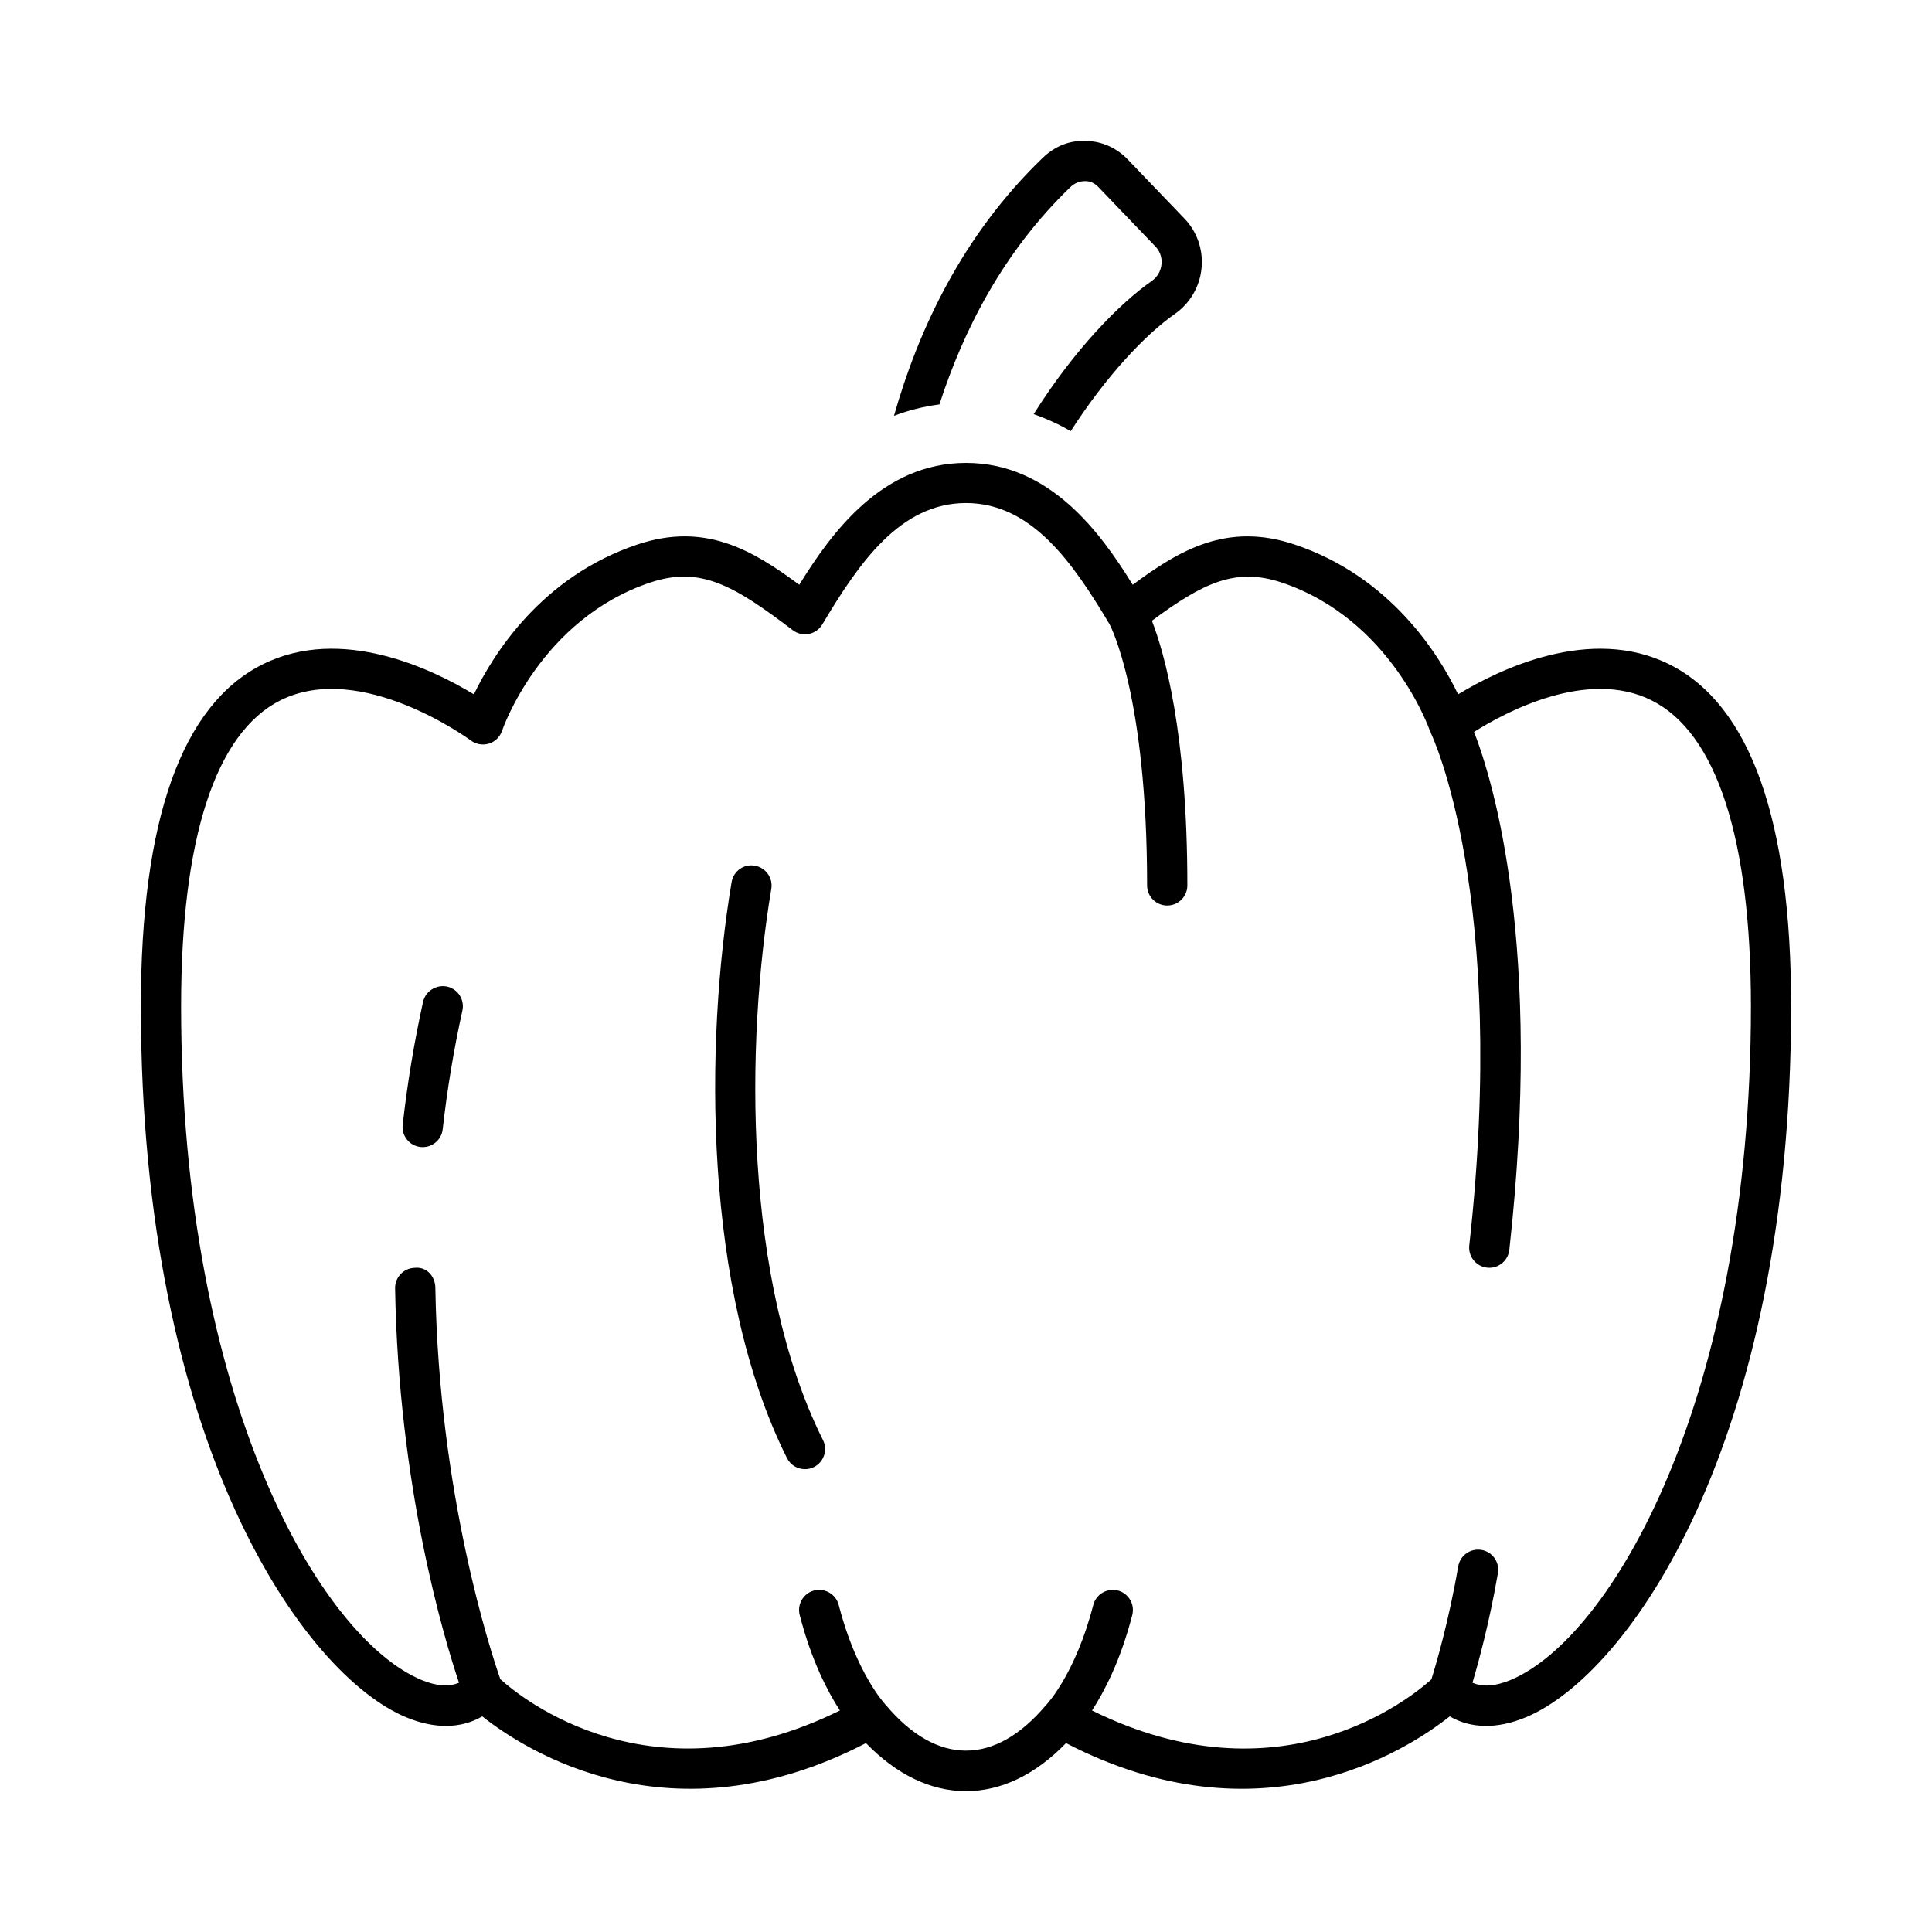 <?xml version="1.0" encoding="UTF-8"?><svg id="a" xmlns="http://www.w3.org/2000/svg" width="48" height="48" viewBox="0 0 48 48"><path d="M41.477,16.507c-1.965-.983-4.241,.129-5.251,.744-.474-.986-1.677-2.928-4.068-3.725-1.669-.556-2.844,.133-4.016,1.002-.804-1.304-2.065-3.027-4.142-3.027s-3.338,1.723-4.142,3.027c-1.172-.869-2.348-1.559-4.016-1.002-2.391,.797-3.594,2.739-4.068,3.725-1.01-.615-3.287-1.727-5.251-.744-2.006,1.003-3.023,3.861-3.023,8.494,0,10.879,4.045,16.609,6.594,17.666,.71,.294,1.364,.282,1.888-.024,1.081,.857,4.689,3.176,9.533,.664,.758,.783,1.61,1.194,2.485,1.194s1.728-.411,2.485-1.194c4.844,2.513,8.451,.193,9.533-.664,.524,.306,1.178,.318,1.888,.024,2.549-1.056,6.594-6.786,6.594-17.666,0-4.633-1.017-7.491-3.023-8.494Zm-3.954,25.235c-.377,.155-.691,.176-.94,.064,.148-.499,.42-1.49,.632-2.721,.047-.273-.136-.531-.408-.578-.273-.045-.531,.136-.578,.408-.238,1.383-.561,2.472-.667,2.809-.555,.501-3.768,3.08-8.431,.773,.3-.463,.707-1.234,1-2.373,.068-.268-.093-.54-.36-.609-.267-.067-.54,.093-.609,.36-.433,1.685-1.14,2.451-1.147,2.458-.004,.004-.005,.009-.009,.013-.004,.004-.009,.006-.013,.011-1.272,1.516-2.716,1.516-3.988,0-.003-.004-.008-.005-.012-.009-.004-.005-.005-.011-.009-.015-.007-.007-.715-.773-1.147-2.458-.068-.267-.34-.426-.609-.36-.267,.069-.428,.341-.36,.609,.293,1.139,.699,1.91,.999,2.373-4.677,2.313-7.897-.289-8.437-.779-.229-.656-1.528-4.589-1.614-9.727-.005-.276-.211-.523-.508-.492-.276,.005-.496,.232-.492,.508,.082,4.902,1.204,8.655,1.587,9.8-.247,.106-.557,.086-.927-.067-2.482-1.028-5.977-6.902-5.977-16.742,0-4.161,.853-6.789,2.467-7.598,2.009-1.005,4.706,.979,4.733,.998,.128,.096,.296,.123,.449,.077,.153-.048,.274-.167,.325-.319,.009-.028,.953-2.773,3.684-3.684,1.242-.413,2.07,.067,3.539,1.185,.114,.086,.258,.12,.398,.093,.14-.027,.262-.113,.335-.235,.909-1.526,1.933-3.017,3.57-3.017,1.635,0,2.659,1.486,3.567,3.01,.028,.053,.933,1.791,.933,6.49,0,.276,.224,.5,.5,.5s.5-.224,.5-.5c0-3.804-.575-5.789-.881-6.576,1.274-.942,2.076-1.331,3.223-.95,2.716,.906,3.675,3.657,3.684,3.685,.003,.01,.013,.017,.017,.026,.005,.012,.004,.025,.01,.037,.019,.04,1.919,4.015,.951,12.723-.03,.274,.168,.521,.442,.552,.019,.002,.037,.003,.056,.003,.252,0,.468-.189,.497-.445,.841-7.569-.399-11.64-.876-12.869,.775-.488,2.811-1.586,4.412-.783,1.614,.809,2.467,3.437,2.467,7.598,0,9.84-3.495,15.713-5.977,16.742ZM11.488,25.109c-.212,.957-.377,1.948-.489,2.947-.029,.255-.245,.444-.497,.444-.019,0-.037-.001-.056-.003-.274-.031-.472-.278-.441-.553,.116-1.034,.287-2.062,.506-3.053,.06-.27,.332-.435,.597-.38,.27,.06,.44,.327,.38,.597Zm8.959,10.668c.123,.247,.023,.547-.224,.671-.072,.036-.148,.053-.223,.053-.184,0-.36-.101-.448-.276-2.085-4.171-2.044-10.313-1.376-14.306,.045-.273,.302-.461,.576-.411,.273,.045,.456,.303,.411,.576-.644,3.845-.694,9.738,1.284,13.694Zm2.893-25.729c-.405,.051-.778,.151-1.129,.283,.605-2.131,1.696-4.486,3.692-6.406,.289-.278,.64-.437,1.059-.425,.399,.004,.772,.166,1.052,.457l1.415,1.475c.314,.327,.468,.776,.423,1.233-.045,.459-.287,.872-.661,1.133-.738,.515-1.714,1.551-2.59,2.915-.285-.168-.593-.309-.92-.423,1.017-1.618,2.144-2.758,2.938-3.312,.135-.094,.221-.244,.238-.411,.009-.097,.003-.284-.15-.442l-1.415-1.475c-.092-.097-.209-.158-.345-.149-.129,0-.253,.052-.351,.145-1.674,1.61-2.663,3.566-3.256,5.402Z"/></svg>